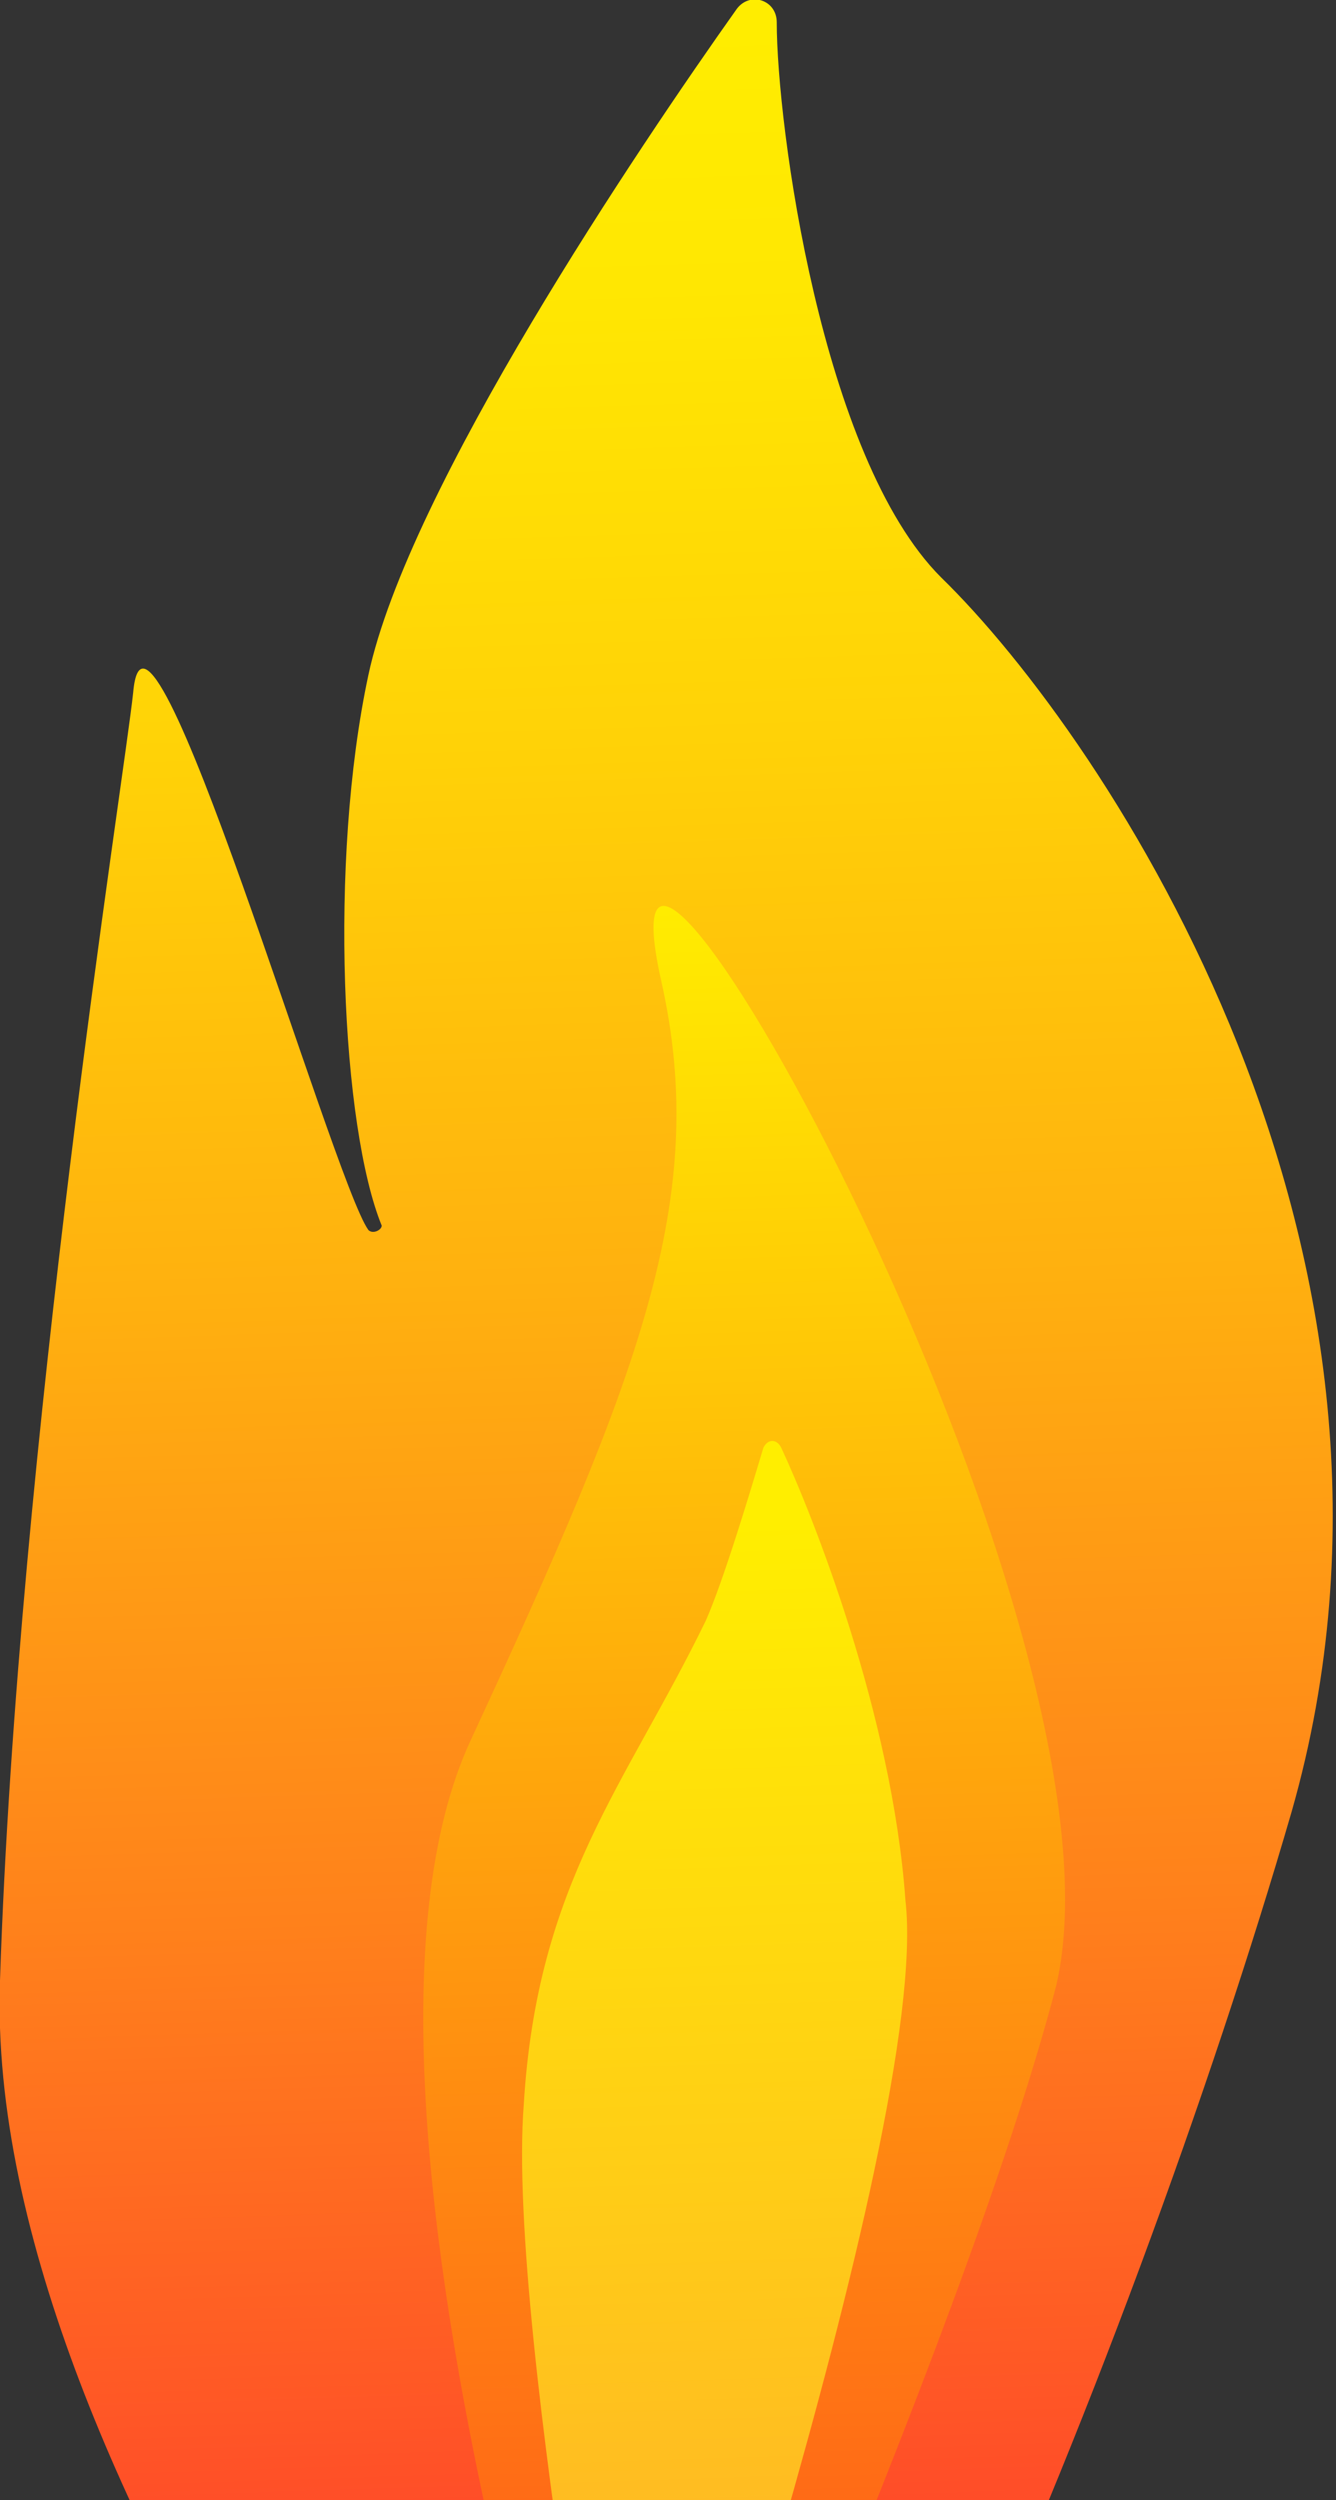 <?xml version="1.0" encoding="utf-8"?>
<!-- Generator: Adobe Illustrator 23.0.1, SVG Export Plug-In . SVG Version: 6.00 Build 0)  -->
<svg version="1.1" xmlns="http://www.w3.org/2000/svg" xmlns:xlink="http://www.w3.org/1999/xlink" x="0px" y="0px" width="30.1px"
	 height="56.3px" viewBox="0 0 30.1 56.3" style="enable-background:new 0 0 30.1 56.3;" xml:space="preserve">
<rect x="0" y="0" width="30.1" height="56.3" fill="#333333" stroke="none"/>
<style type="text/css">
	.st0{fill:#FFFFFF;}
	.st1{clip-path:url(#SVGID_2_);}
	.st2{fill:#6BC62A;}
	.st3{clip-path:url(#SVGID_4_);}
	.st4{fill:none;stroke:#7A6356;stroke-width:3;stroke-linecap:round;stroke-linejoin:round;stroke-miterlimit:10;}
	.st5{fill:#7A6356;}
	.st6{fill:#FFFFFF;stroke:#7A6356;stroke-width:3;stroke-linecap:round;stroke-linejoin:round;stroke-miterlimit:10;}
	.st7{fill:#009380;}
	.st8{fill:url(#SVGID_5_);}
	.st9{fill:url(#SVGID_6_);}
	.st10{fill:#A60C17;}
	.st11{fill:url(#SVGID_7_);}
	.st12{fill:#E02229;}
	.st13{opacity:0.88;fill:#D50000;enable-background:new    ;}
	.st14{fill:url(#SVGID_8_);}
	.st15{fill:#491B02;}
	.st16{fill:url(#SVGID_9_);}
	.st17{fill:url(#SVGID_10_);}
	.st18{fill:url(#SVGID_11_);}
	.st19{fill:#680200;}
	.st20{fill:#A30B05;}
	.st21{fill:#FF5B56;}
	.st22{fill:#A40000;}
	.st23{opacity:0.5;fill:#D50000;enable-background:new    ;}
	.st24{fill:#6A1100;}
	.st25{opacity:0.43;fill:#FFFFFF;enable-background:new    ;}
	.st26{fill:#006325;}
	.st27{fill:#004B25;}
	.st28{fill:url(#SVGID_12_);}
	.st29{fill:url(#SVGID_13_);}
	.st30{fill:#00923D;}
	.st31{opacity:0.4;fill:#006830;enable-background:new    ;}
	.st32{fill:#006830;}
	.st33{fill:url(#SVGID_14_);}
	.st34{fill:#D6E000;}
	.st35{opacity:0.5;fill:#00923D;enable-background:new    ;}
	.st36{fill:none;stroke:#000000;stroke-width:2;stroke-linecap:round;stroke-linejoin:round;stroke-miterlimit:10;}
	.st37{fill:#00962B;}
	.st38{fill:url(#SVGID_15_);}
	.st39{fill:url(#SVGID_16_);}
	.st40{fill:url(#SVGID_17_);}
	.st41{fill:url(#SVGID_18_);}
	.st42{fill:url(#SVGID_19_);}
	.st43{fill:url(#SVGID_20_);}
	.st44{fill:url(#SVGID_21_);}
	.st45{clip-path:url(#SVGID_23_);}
	.st46{fill:url(#SVGID_24_);}
	.st47{fill:url(#SVGID_25_);}
	.st48{fill:url(#SVGID_26_);}
	.st49{clip-path:url(#SVGID_28_);}
	.st50{fill:url(#SVGID_29_);}
	.st51{fill:url(#SVGID_30_);}
	.st52{fill:url(#SVGID_31_);}
</style>
<g id="Layer_2">
	<rect x="-1202.9" y="-440.9" class="st0" width="1146.2" height="404.9"/>
</g>
<g id="green">
	<g>
		<defs>
			<rect id="SVGID_1_" x="-541.2" y="-231.6" width="49.7" height="58"/>
		</defs>
		<clipPath id="SVGID_2_">
			<use xlink:href="#SVGID_1_"  style="overflow:visible;"/>
		</clipPath>
		<g class="st1">
			<path class="st2" d="M-509.9-189.8c0,0-4-20.3,18.1-24.4C-491.8-214.2-487.9-196.9-509.9-189.8z"/>
			<path class="st2" d="M-513.1-189.6c0,0-20.3,7.5-28.1-13.7C-541.2-203.2-523.8-210-513.1-189.6z"/>
			<path class="st2" d="M-514.2-201.5c0,0-17.7-11.7-4.8-30.1C-519-231.6-503.5-222-514.2-201.5z"/>
			<g>
				<path class="st2" d="M-515.4-204.1c0,0,0.4-2.1,1.3-0.4c1.6,3.1,4.1,11.2,4.2,14.7c0.2,5.4-0.1,11.6-1.1,15.2
					c-1,3.6-2.8,6.5-4.5,8.3c-1.6,1.8-3,2.5-3.1,2.4c-0.1-0.1,1-1.1,2.4-2.9c1.4-1.8-0.5,1.2,1.7-11.2
					C-512.6-188.5-515.5-204.1-515.4-204.1z"/>
			</g>
		</g>
	</g>
	<g>
		<defs>
			<rect id="SVGID_3_" x="40.1" y="1" width="49.7" height="58"/>
		</defs>
		<clipPath id="SVGID_4_">
			<use xlink:href="#SVGID_3_"  style="overflow:visible;"/>
		</clipPath>
		<g class="st3">
			<path class="st2" d="M71.4,42.8c0,0-4-20.3,18.1-24.4C89.5,18.4,93.4,35.7,71.4,42.8z"/>
			<path class="st2" d="M68.2,43.1c0,0-20.3,7.5-28.1-13.7C40.1,29.4,57.5,22.6,68.2,43.1z"/>
			<path class="st2" d="M67.1,31.1c0,0-17.7-11.7-4.8-30.1C62.3,1,77.8,10.7,67.1,31.1z"/>
			<g>
				<path class="st2" d="M65.9,28.5c0,0,0.4-2.1,1.3-0.4c1.6,3.1,4.1,11.2,4.2,14.7c0.2,5.4-0.1,11.6-1.1,15.2
					c-1,3.6-2.8,6.5-4.5,8.3c-1.6,1.8-3,2.5-3.1,2.4c-0.1-0.1,1-1.1,2.4-2.9c1.4-1.8-0.5,1.2,1.7-11.2
					C68.7,44.1,65.8,28.5,65.9,28.5z"/>
			</g>
		</g>
	</g>
</g>
<g id="fire">
</g>
<g id="Layer_1">
	<line class="st4" x1="-730.2" y1="-281.9" x2="-512.6" y2="-281.9"/>
	<circle class="st5" cx="-621.4" cy="-305.3" r="3.8"/>
	<path class="st5" d="M-614.1-325.7c-3.4-4.1-5.8-11.8-6.9-15.2c-0.1-0.5-0.8-0.5-1,0c-0.8,3-2.9,9.3-6.9,14.7
		c-3.7,5,0.4,12.3,7.3,12.3c0,0,0,0,0.1,0c0,0,0,0,0.1,0C-614.6-313.9-610.2-320.9-614.1-325.7z M-620.7-316.9
		c-3.4,0.6-6.2-2.3-5.7-5.7c0.3-2,2-3.7,4-4c3.4-0.6,6.2,2.3,5.7,5.7C-617-318.9-618.6-317.2-620.7-316.9z"/>
	<line class="st4" x1="-621.4" y1="-281.9" x2="-621.4" y2="-315.1"/>
	<circle class="st6" cx="-621.4" cy="-282.5" r="12"/>
	<g>
		<path class="st7" d="M-560.5-172.1c9.5,17.3,27,28.8,47,28.8c20,0,37.5-11.6,47-28.8H-560.5z"/>
		<polygon class="st4" points="-513.5,-280.3 -560.8,-172.1 -466.2,-172.1 		"/>
		<circle class="st2" cx="-513.5" cy="-280.9" r="6.5"/>
	</g>
	<g>
		<linearGradient id="SVGID_5_" gradientUnits="userSpaceOnUse" x1="-776.299" y1="-157.647" x2="-682.365" y2="-157.647">
			<stop  offset="0" style="stop-color:#FF3A2D"/>
			<stop  offset="1" style="stop-color:#D50000"/>
		</linearGradient>
		<path class="st8" d="M-776.3-172.1c9.5,17.3,27,28.8,47,28.8c20,0,37.5-11.6,47-28.8H-776.3z"/>
		<polygon class="st4" points="-729.3,-280.3 -776.6,-172.1 -682,-172.1 		"/>
		<linearGradient id="SVGID_6_" gradientUnits="userSpaceOnUse" x1="-735.86" y1="-280.853" x2="-722.805" y2="-280.853">
			<stop  offset="0" style="stop-color:#FF3A2D"/>
			<stop  offset="1" style="stop-color:#D50000"/>
		</linearGradient>
		<circle class="st9" cx="-729.3" cy="-280.9" r="6.5"/>
	</g>
	<g>
		<path class="st10" d="M-913.7-233.8c0,0-0.2-1.8-9.7-1.8c-4.9,0-10.3-1.8-10.9-6.7c-1.1-8.8,9.7-19.4,22.5-29.1
			c12.8-9.7-29.1-16.4-37.6-12.1c-8.5,4.2-27.9,36.4-28.5,44.3c-0.6,7.9,10.9,20,10.9,20l14.6-3L-913.7-233.8z"/>
		<path class="st10" d="M-1018.7-182.8c-0.7-1.8-0.8-18.3,1.2-17.6s13,0.3,13,0.3s-15-17.2-12.4-18.5c2.7-1.3,23.9-1.3,22.7-4.4
			c-1.2-3-22.4-8.8-19.8-10.1c2.6-1.3,9.7-14.2,9.7-14.2s-18.6-1.4-16.9-2.6s11.5-10.2,11.5-10.2l-13.4-12.9l13.3-6.1
			c0,0-7-15-5.2-15.2l26.7,2.2l6.7,99L-1018.7-182.8"/>
		<path class="st10" d="M-1018.7-182.8l-10.3-9.1l-8.6,16l-2.9-15.4l-14.2,3.1l-4-11l-6.7,6.7c0,0,20,20,26.7,25.5
			c6.7,5.5,27.3,3,27.3,3L-1018.7-182.8z"/>
		
			<linearGradient id="SVGID_7_" gradientUnits="userSpaceOnUse" x1="-926.041" y1="763.867" x2="-839.96" y2="763.867" gradientTransform="matrix(0.991 -0.137 -0.137 -0.991 55.121 370.942)">
			<stop  offset="0" style="stop-color:#E6E6E6"/>
			<stop  offset="1" style="stop-color:#FF9300"/>
		</linearGradient>
		<path class="st11" d="M-954.8-245.5l6.1,2.8l-1.1-8.2l7.5,3.8l-1-7.9c0,0,6.2,2.3,7.2,1.8s2.9-7.1,2.9-7.1l4.4,2.2l1.7-5.4l5,4.7
			l2.4-5.5l4.3,0.9l1-6.2l8.7,3.6l2.2-7.2l6.1,4.4l0.1-9.2c0,0,8.2,7.2,8,6c-0.1-1.2-0.9-8.7-0.9-8.7s8.5,5.5,8.2,4.8
			c-0.3-0.7-3-12.1-3-12.1l-8.9-0.2l-71.5,37.6L-954.8-245.5z"/>
		<path class="st12" d="M-954.3-157.5c0,0-6.7,16.7-7.3,20.4c-0.6,3.6,9.3,5.3,10.2,7.9c0.9,2.6-6.4,1.2-6.4,1.2s-2.5,2.4-4.8,1.8
			c-1.5-0.4-8.3-0.9-12.9-1.3c-2.3-0.2-4-2.3-3.7-4.6l2.8-20.3C-976.4-152.3-955.7-166.9-954.3-157.5z"/>
		<path class="st13" d="M-978.6-136.9c0,0,9.1-7.5,14.6-9.3s3.9,4.2,3.9,4.2l5.8-15.7c0,0-19.7,3.1-20.2,3.7s-3.1,5.1-3.1,5.1
			L-978.6-136.9z"/>
		<g>
			
				<linearGradient id="SVGID_8_" gradientUnits="userSpaceOnUse" x1="-1033.142" y1="730.9" x2="-839.694" y2="730.9" gradientTransform="matrix(0.991 -0.137 -0.137 -0.991 55.121 370.942)">
				<stop  offset="0" style="stop-color:#FF3A2D"/>
				<stop  offset="1" style="stop-color:#D50000"/>
			</linearGradient>
			<path class="st14" d="M-955.3-194.8c1.7,5.6,5.9,17.6,6.8,26.4c0.9,8.8-6.6,16.7-14.7,19.3s-12.6,3.3-19.9,5.6
				c-4.1,3.9-8.9,7.3-12.7,11.7c5.1,0.9,11.6,2,15,6.2c-1.6,1.7-3.4,2.8-5.6,3.1c-3.5,0.5-5.6,0.8-9.4,1.3
				c-2.6,0.3-6.9-0.3-10.7-0.6c-2.8-0.2-4.9-2.6-5-5.4c-0.1-5.1,0.4-9.7-0.1-15.3c-25.1-1.8-37.8-29.4-53.9-50
				c10.2-0.6,23.3,17.4,33.4,17s31.8-29,35.4-39.2c3.6-10.2-8.8-26.3-13.5-40.4c-4.7-14.2-7.7-24.6,10-38.1s65.5-48,82.3-36.3
				c16.8,11.8,41.6,33.9,31.9,45.2c-9.6,11.3-72.3,27.4-74.2,47.4c-1.9,20,4.4,12.1,12.5,9.4c7.4-2.4,29.2-11.4,34-6.5
				c4.8,4.9-12.7,8.4-27.8,11.8c-14.3,3.2-19.3,10.1-20.9,10.3c-1.6,0.2,3.9,6.8,4.8,9.6C-956.5-199.6-957-200.3-955.3-194.8z"/>
		</g>
		<path class="st15" d="M-956.2-127.7c0,0-0.6-4.1,1-4c1.6,0.1,4.6,1.9,5.2,3.1C-949.5-127.4-956.2-127.7-956.2-127.7z"/>
		<path class="st15" d="M-963.5-126.3c0,0-0.6-3.5,1.8-3.5s5.5,1.2,6.1,3C-955-125-963.5-126.3-963.5-126.3z"/>
		<path class="st15" d="M-984.2-123.6c0,0-0.6-4.1,1-4c1.6,0.1,4.6,1.9,5.2,3.1C-977.4-123.3-984.2-123.6-984.2-123.6z"/>
		<path class="st15" d="M-991.4-122.2c0,0-0.6-3.5,1.8-3.5c2.4,0,5.5,1.2,6.1,3C-982.9-120.9-991.4-122.2-991.4-122.2z"/>
		<path class="st13" d="M-982.9-143.9c0,0-27.3,1.2-28.5,0.6s0.4,10.9,0.2,13.3c-0.2,2.4,4.7-3.6,13.8-6.6
			C-988.3-139.6-982.9-143.9-982.9-143.9z"/>
		<g>
			
				<linearGradient id="SVGID_9_" gradientUnits="userSpaceOnUse" x1="-907.575" y1="417.503" x2="-804.51" y2="417.503" gradientTransform="matrix(0.993 -0.116 -0.101 -0.863 20.987 5.875)">
				<stop  offset="0.152" style="stop-color:#FF3A2D"/>
				<stop  offset="0.191" style="stop-color:#FF462A"/>
				<stop  offset="0.402" style="stop-color:#FF811B"/>
				<stop  offset="0.595" style="stop-color:#FFB00F"/>
				<stop  offset="0.766" style="stop-color:#FFD207"/>
				<stop  offset="0.906" style="stop-color:#FFE702"/>
				<stop  offset="1" style="stop-color:#FFEE00"/>
			</linearGradient>
			<path class="st16" d="M-922.8-250.8c0-0.1,0-0.2,0.1-0.2c1.9-0.9,27.6-13.6,37-15.2c11.3-1.9,21-0.7,26.6-5.5
				c3.9-3.3,4.4-6.3,4.4-7.6c0-0.2,0.3-0.3,0.4-0.1c1.2,1.9,4.1,7.3,1.8,10.5c-2.1,2.9-4.6,5.3-6.1,6.5c-0.2,0.2,0,0.4,0.2,0.3
				c3-1.4,10.5-4.8,14.8-5.6c7.5-1.4,18.1,1.6,22.8,4.2c0.6,0.3,0.4,1.2-0.3,1.3c-3.4,0.3-10.2,1.4-13.7,5.3
				c-4.8,5.3-21.6,27-40.1,23.6C-893.2-236.6-922.6-245.3-922.8-250.8z"/>
			
				<linearGradient id="SVGID_10_" gradientUnits="userSpaceOnUse" x1="-902.141" y1="412.531" x2="-836.199" y2="412.531" gradientTransform="matrix(0.993 -0.116 -0.101 -0.863 20.987 5.875)">
				<stop  offset="0.152" style="stop-color:#FF5A19"/>
				<stop  offset="1" style="stop-color:#FFEE00"/>
			</linearGradient>
			<path class="st17" d="M-917.2-249.6c0,0,30-12.5,42.3-8.4c12.3,4.1,13.7,10,20.7,8c11.3-3.3-8.6,10.3-20.6,8.6
				C-886.8-243.2-917.2-249.6-917.2-249.6z"/>
			
				<linearGradient id="SVGID_11_" gradientUnits="userSpaceOnUse" x1="-900.347" y1="413.307" x2="-849.849" y2="413.307" gradientTransform="matrix(0.993 -0.116 -0.101 -0.863 20.987 5.875)">
				<stop  offset="0.152" style="stop-color:#FFB02A"/>
				<stop  offset="0.939" style="stop-color:#FFEE00"/>
			</linearGradient>
			<path class="st18" d="M-915.4-250c0,0,21.5-5.6,28.8-5.6c7.3-0.1,10.6,2.3,16.2,4.3c1.3,0.5,4.3,1,5.8,1.3c0.3,0,0.3,0.4,0.1,0.5
				c-2.1,1-8.4,3.9-14.4,4.9C-886.4-243.3-915.4-250-915.4-250z"/>
		</g>
		<g>
			<path class="st19" d="M-961.3-262.3c0,0-3.2-1.9-6.4-2.4s-8.1-0.6-8.1-0.6l1.7-0.9c0,0-0.7-0.2-1.5-1.1c-0.7-0.7-1.8-3.1-1.8-3.1
				s3.5,0.4,7.4,0.8c5.5,0.7,8.2,3.8,8.2,3.8h-1.1C-962.9-265.7-961.5-263.6-961.3-262.3z"/>
			<path class="st20" d="M-963.3-266.5c0,0-1.6-1.5-4.8-2.3c-3.2-0.8-7-0.9-7-0.9l2.7,1l-3.2-0.5c0,0,1.7,1,4.9,1.6s7.3,2.3,7.3,2.3
				l-0.8-1.4L-963.3-266.5z"/>
		</g>
		<path class="st10" d="M-962.2-203.5c0,0,0.8,0.3,5.4,0.6c4.6,0.3,6-7.3,9-8s1.1,5.9,1.6,6.6c0.4,0.7,1.5-4.1,1.5-4.1
			s0.1,4.3,0.8,3.9s1-5.4,1-5.4s1.2,8.3,2.1,2.5c1-5.8-3.4-7.7-6.1-8.6c-2.7-0.9-6.9,7.1-9.6,7.8c-2.6,0.6-6.7-2.8-6.7-2.8
			L-962.2-203.5z"/>
		<g>
			<circle cx="-967.6" cy="-257.2" r="4.2"/>
			<circle class="st0" cx="-967.3" cy="-258" r="1.5"/>
			<circle class="st0" cx="-968.9" cy="-255.5" r="0.7"/>
		</g>
		<path class="st10" d="M-987.3-197.8c0,0,0.8,0.1,5.3-1s3.5-8.8,6.1-10.3c2.6-1.5,2.8,5.3,3.5,5.9c0.6,0.6,0.2-4.4,0.2-4.4
			s1.4,4.1,1.9,3.5c0.6-0.6-0.7-5.5-0.7-5.5s3.6,7.5,2.8,1.7s-5.5-6.3-8.4-6.3c-2.9,0-4.5,8.9-6.8,10.3c-2.3,1.4-7.3-0.6-7.3-0.6
			L-987.3-197.8z"/>
		<g>
			<path class="st21" d="M-921-291.3c3.2,6.1,7.8,10.1,10.2,8.8c2.5-1.3,1.9-7.3-1.3-13.4s-7.8-10.1-10.2-8.8
				C-924.7-303.4-924.1-297.4-921-291.3z"/>
			<path class="st22" d="M-921.9-290.7c3.2,6.1,7.8,10.1,10.2,8.8c2.5-1.3,1.9-7.3-1.3-13.4c-3.2-6.1-7.8-10.1-10.2-8.8
				C-925.7-302.8-925.1-296.8-921.9-290.7z"/>
		</g>
		<g>
			<path class="st21" d="M-905.2-304.2c2.5,4.7,6,7.8,7.9,6.8c1.9-1,1.5-5.7-1-10.4c-2.5-4.7-6-7.8-7.9-6.8
				C-908.1-313.6-907.7-309-905.2-304.2z"/>
			<path class="st22" d="M-906-303.7c2.5,4.7,6,7.8,7.9,6.8c1.9-1,1.5-5.7-1-10.4c-2.5-4.7-6-7.8-7.9-6.8
				C-908.9-313.1-908.4-308.5-906-303.7z"/>
		</g>
		<g>
			<path class="st23" d="M-919.5-310.4c0,0-4.8-2.5-8.6-0.4c-7.2,4-2.9,14.8-2.9,14.8s-2.3-6.3,4.9-12.2
				C-922.4-311-919.5-310.4-919.5-310.4z"/>
			<path class="st24" d="M-919.5-310.4c0,0-5.4,0.7-9.3,5.9c-3.9,5.2-1.2,11-1.2,11s-3.4-6,0.1-11.4
				C-926.4-310.4-919.5-310.4-919.5-310.4z"/>
			<path class="st25" d="M-921.4-308.8c0,0-5.8,3.5-6.8,8.9s1.9,9.4,1.9,9.4s-4-3.6-3.5-9.5C-929.2-306.1-921.4-308.8-921.4-308.8z"
				/>
		</g>
		<g>
			<path class="st23" d="M-906-317.9c0,0-2.8-1.5-5.1-0.2c-4.3,2.4-1.7,8.8-1.7,8.8s-1.3-3.7,2.9-7.2
				C-907.7-318.3-906-317.9-906-317.9z"/>
			<path class="st24" d="M-906-317.9c0,0-3.2,0.4-5.5,3.5c-2.3,3.1-0.7,6.5-0.7,6.5s-2-3.6,0.1-6.8
				C-910.1-317.9-906-317.9-906-317.9z"/>
			<path class="st25" d="M-907.2-316.9c0,0-3.4,2-4,5.2c-0.6,3.2,1.2,5.6,1.2,5.6s-2.4-2.2-2.1-5.6
				C-911.7-315.3-907.2-316.9-907.2-316.9z"/>
		</g>
		<path class="st10" d="M-999.9-293.3c0,0,11.5-10.3,32.2-19.4c19.7-8.7,29.7-9.1,29.7-9.1s-4.9-12.7,6.7-17.6
			c11.6-4.9-11.5-12.1-22.5,0c-6.9,7.7-10.3-6.7-10.3-6.7l-9.1,21.9l-12.1-3.6l-3.6,18.8l-13.4,1.2L-999.9-293.3z"/>
	</g>
	<g>
		<g>
			<path class="st26" d="M-307.6-193.2c0,0-21.9-3.7-22.9,0.4c-0.7,2.9,23.4,2.8,23.4,2.8L-307.6-193.2z"/>
			<path class="st26" d="M-327.6-196.6c0,0-5.9-7.3-6.6-5.1s2.1,5.7,2.1,5.7s-8.1-3.6-9.1-2.4s7.9,4.1,7.4,4.2s-8.8-0.6-8.5,0.6
				c0.2,1.2,8.1,1.3,8.2,1.8s-7.7,1.2-7.2,2.1c0.4,0.9,7.4,0.1,8.2,0.2c0.8,0.1-4.9,2.4-4.5,3.4c0.4,0.9,5.4-1.3,6.3-1.9
				c0.9-0.7,5-0.4,6.5-1.7s0.9-4.5,0-5.3C-325.7-195.9-327.6-196.6-327.6-196.6z"/>
		</g>
		<path class="st27" d="M-348.2-247.6c4.9,0,12.8,0.5,16.6-1.6c7.7-4.4-14.5-13.5-27.3-23.3s29.1-16.4,37.6-12.1
			s37.7,28.6,38.3,36.5c0.6,7.9-20.7,27.9-20.7,27.9l-14.6-3C-318.2-223.3-357.7-247.6-348.2-247.6z"/>
		
			<linearGradient id="SVGID_12_" gradientUnits="userSpaceOnUse" x1="-357.218" y1="569.827" x2="-309" y2="521.609" gradientTransform="matrix(1 0 0 -1 0 278.83)">
			<stop  offset="0" style="stop-color:#FFC76D"/>
			<stop  offset="1" style="stop-color:#E8E3E0"/>
		</linearGradient>
		<path class="st28" d="M-369.2-279c0,0-1.5,4.1,0.6,4.6s4.3-1.1,4.3-1.1s-1.1,8.6,1.6,7.5s4.8-2.6,4.8-2.6s-1,5.9,1.6,6.4
			c2.7,0.5,5.4-2.8,5.4-2.8s0,7.1,2.6,7.1s5.7-3.2,5.7-3.2s-2.5,5.3,1.8,5.9c4.3,0.5,5.4-1.6,5.4-1.6s0.5,4.4,3.2,4.8
			c3.7,0.5,5.1-1.9,5.1-1.9s3,4,4,3.5c1.1-0.5,5.9-2.7,5.9-2.7s-0.5,3.7,2.1,3.7s7-3.7,7-3.7s0,3.7,2.1,3.2s3.7-3.7,3.7-3.7
			s1.1,2.7,3.2,2.1c2.1-0.5,4.3-4.3,4.3-4.3L-369.2-279z"/>
		
			<linearGradient id="SVGID_13_" gradientUnits="userSpaceOnUse" x1="-391.759" y1="388.395" x2="-332.474" y2="382.22" gradientTransform="matrix(1 2.982325e-02 2.982325e-02 -1 29.382 158.166)">
			<stop  offset="0" style="stop-color:#FFC76D"/>
			<stop  offset="1" style="stop-color:#E8E3E0"/>
		</linearGradient>
		<path class="st29" d="M-291.5-234.8c0,0-3.2-7.5-6.4-5.4c-2.9,1.9-1.6,4.3-1.6,4.3s-1.6-3.7-3.7-2.1c-2.1,1.6-2.1,4.3-2.1,4.3
			s-1-5.3-3.7-3.2s-2.8,5.1-2.8,5.1s0.2-5.6-2.5-4.6s-2.2,2.8-2.2,2.8s-0.4-4.4-3.1-3.4s-3.3,2.1-3.3,2.1s-0.9-5.2-3.1-3.2
			c-2.2,2.1-2.7,2.5-2.7,2.5s0.6-5.1-2.1-4.6s-3.7,1.7-3.7,1.7s1.6-3.8-1.6-3.9c-3.2-0.1-3,1.9-3,1.9s0.4-6.1-2.3-4.1
			c-2.7,2.1-3,2.3-3,2.3s4.3-8.3,0.9-8.2s-3.8,5.4-3.8,5.4s1.6-7.5-0.5-7s-1.2,5.4-1.2,5.4s10.9,10.6,11.9,11.2
			c1,0.6,41.4,12,41.4,12L-291.5-234.8z"/>
		<g>
			<path class="st30" d="M-310.2-154.7c0,0,6.7,16.7,7.4,20.4c0.6,3.6-9.3,5.4-10.2,8c-0.9,2.6,6.4,1.1,6.4,1.1s2.5,2.4,4.8,1.8
				c1.5-0.4,8.3-1,12.9-1.3c2.3-0.2,4-2.3,3.7-4.6l-2.8-20.2C-288.1-149.6-308.9-164.1-310.2-154.7z"/>
			<path class="st31" d="M-285.9-134.2c0,0-9.1-7.5-14.6-9.3s-3.9,4.2-3.9,4.2l-5.8-15.7c0,0,19.7,3,20.2,3.6s3.1,5.1,3.1,5.1
				L-285.9-134.2z"/>
			<path class="st15" d="M-308.2-124.9c0,0,0.6-4.1-1-4s-4.6,1.9-5.2,3.1C-315-124.6-308.2-124.9-308.2-124.9z"/>
			<path class="st15" d="M-301-123.6c0,0,0.6-3.5-1.9-3.5c-2.4,0-5.5,1.2-6.1,3S-301-123.6-301-123.6z"/>
		</g>
		<path class="st32" d="M-258.8-176.4c0,0,9.1-22.2,6.4-23.6c-2.7-1.3-10.9-7.2-9.6-10.2c1.2-3,23.5-11.5,20.9-12.8
			c-2.7-1.3-9.6-16.6-9.6-16.6s23.3-5.9,21.6-7.1s-11.5-10.2-11.5-10.2l13.4-12.9l-13.3-6.1c0,0-4.4-13,0.9-16.8
			c5.4-3.7-24.6,1.1-24.6,1.1l-28.4,98"/>
		<path class="st32" d="M-261-178.6l17.1-13.3l8.6,12.3l2.9-11.6l13.7,2l4.6-9.9l6.7,6.7c0,0-20,20-26.7,25.5s-27.3,3-27.3,3
			L-261-178.6z"/>
		
			<linearGradient id="SVGID_14_" gradientUnits="userSpaceOnUse" x1="-370.672" y1="504.082" x2="-207.472" y2="504.082" gradientTransform="matrix(1 0 0 -1 0 278.83)">
			<stop  offset="0" style="stop-color:#6BC62A"/>
			<stop  offset="1" style="stop-color:#00B53E"/>
		</linearGradient>
		<path class="st33" d="M-240.8-175.5c-31.9-3.1-29.2-27.7-20.1-43.2c0.1-0.1,0.1-0.2,0-0.3c12.8-13.2,26.4-39.3,23.1-48.9
			c-4.3-12.3-76.6-66.1-99.6-61.3c-23,4.8-33.3,48.5-33.3,48.5c4,15.2,49,32.2,68.8,26.5c7.7-2.3,13.5-3.7,16.9,2.9
			c1.8,3.5,0,8.1-18.2,15c-15.5,5.9-39.4-4.5-43.4-10.7c-3.4-5.4-12.9,2.5-3.8,10.1c6,5,20.4,13.9,43.8,20.4
			c-2.2,3.3-5.1,8.3-5.8,10.2c-1,2.8-4.1,8.9-5.9,14.5c-1.7,5.6-5.5,12.6-6.4,21.4c-0.9,8.8,6.9,18.9,14.9,21.5s12.6,3.3,19.9,5.6
			c4.1,3.9,8.9,7.3,12.7,11.7c-5.1,0.9-11.6,2-15,6.2c1.6,1.7,3.4,2.8,5.6,3.1c3.5,0.5,5.6,0.8,9.4,1.3c2.6,0.3,6.9-0.3,10.7-0.6
			c2.8-0.2,4.9-2.6,5-5.4c0.1-5.1-0.4-9.7,0.1-15.3c25.1-1.8,37.8-29.4,53.9-50C-217.6-193.1-230.8-174.5-240.8-175.5z"/>
		<g>
			<path class="st2" d="M-340.2-206.6c0,0-13.3-8.3-4.1-22.6C-344.2-229.3-332.7-222.4-340.2-206.6z"/>
			<path class="st2" d="M-342.2-204.6c0,0-5.8,14.9-21.5,8.3C-363.8-196.3-359.1-209.3-342.2-204.6z"/>
			<path class="st2" d="M-348.8-210.3c0,0-15.6,3.7-19.1-13C-367.9-223.3-354.6-226.8-348.8-210.3z"/>
			<g>
				<path class="st2" d="M-350.9-211c0-0.1,7.6,1.7,10.7,4.4s6.3,6.1,7.8,8.5s2.1,5,2.2,6.8s-0.2,3-0.3,2.9c-0.1,0-0.1-1.1-0.4-2.9
					c-0.3-1.7-3.9-4.5-5.3-6.7C-337.5-200.3-350.9-210.9-350.9-211z"/>
			</g>
		</g>
		<path class="st15" d="M-288.7-123.6c0,0,0.6-4.1-1-4s-4.6,1.9-5.2,3.1C-295.4-123.3-288.7-123.6-288.7-123.6z"/>
		<path class="st15" d="M-281.5-122.2c0,0,0.6-3.5-1.8-3.5s-5.5,1.2-6.1,3S-281.5-122.2-281.5-122.2z"/>
		<path class="st31" d="M-289.9-143.2c0,0,28.4-0.8,28.4,0.5c0,1.1-0.2,10.9,0,13.4s-4.8-4.2-13.9-7.3S-289.9-143.2-289.9-143.2z"/>
		<g>
			<g>
				<path class="st34" d="M-336.9-284.9c-3.2,6.1-7.8,10.1-10.2,8.8c-2.5-1.3-1.9-7.3,1.3-13.4c3.2-6.1,7.8-10.1,10.2-8.8
					C-333.2-297-333.7-291-336.9-284.9z"/>
				<path class="st27" d="M-336-284.2c-3.2,6.1-7.8,10.1-10.2,8.8c-2.5-1.3-1.9-7.3,1.3-13.4c3.2-6.1,7.8-10.1,10.2-8.8
					C-332.2-296.4-332.8-290.4-336-284.2z"/>
			</g>
			<g>
				<path class="st34" d="M-352.7-297.8c-2.5,4.7-6,7.8-7.9,6.8s-1.5-5.7,1-10.4c2.5-4.7,6-7.8,7.9-6.8
					C-349.7-307.2-350.2-302.5-352.7-297.8z"/>
				<path class="st27" d="M-351.9-297.3c-2.5,4.7-6,7.8-7.9,6.8s-1.5-5.7,1-10.4c2.5-4.7,6-7.8,7.9-6.8S-349.4-302.1-351.9-297.3z"
					/>
			</g>
			<g>
				<path class="st35" d="M-338.4-304c0,0,4.8-2.5,8.6-0.4c7.2,4,2.9,14.8,2.9,14.8s2.3-6.3-4.9-12.2
					C-335.4-304.6-338.4-304-338.4-304z"/>
				<path class="st32" d="M-338.4-304c0,0,5.4,0.7,9.3,5.9c3.9,5.2,1.2,11,1.2,11s3.4-6-0.1-11.4C-331.4-304-338.4-304-338.4-304z"
					/>
				<path class="st25" d="M-336.4-302.3c0,0,5.8,3.5,6.8,8.9s-1.9,9.4-1.9,9.4s4-3.6,3.5-9.5C-328.7-299.7-336.4-302.3-336.4-302.3z
					"/>
			</g>
			<g>
				<path class="st35" d="M-351.9-311.5c0,0,2.8-1.5,5.1-0.2c4.3,2.4,1.7,8.8,1.7,8.8s1.3-3.7-2.9-7.2
					C-350.1-311.9-351.9-311.5-351.9-311.5z"/>
				<path class="st32" d="M-351.9-311.5c0,0,3.2,0.4,5.5,3.5s0.7,6.5,0.7,6.5s2-3.6-0.1-6.8C-347.8-311.5-351.9-311.5-351.9-311.5z"
					/>
				<path class="st25" d="M-350.7-310.5c0,0,3.4,2,4,5.2c0.6,3.2-1.2,5.6-1.2,5.6s2.4-2.2,2.1-5.6
					C-346.1-308.9-350.7-310.5-350.7-310.5z"/>
			</g>
		</g>
		<g>
			<g>
				<path class="st32" d="M-270.9-271.3c0,0,2.2,2.9,3,6.1c0.8,3.2,1.4,8,1.4,8l0.7-1.8c0,0,0.3,0.6,1.2,1.4
					c0.8,0.6,3.2,1.4,3.2,1.4s-0.7-3.4-1.6-7.3c-1.2-5.4-4.6-7.8-4.6-7.8l0.1,1.1C-267.4-270.1-269.6-271.2-270.9-271.3z"/>
				<path class="st30" d="M-266.5-269.8c0,0,1.7,1.5,2.8,4.6c1.1,3.1,1.6,6.9,1.6,6.9l-1.3-2.5l0.8,3.1c0,0-1.2-1.6-2.1-4.7
					c-0.9-3.2-3-7-3-7l1.5,0.7L-266.5-269.8z"/>
			</g>
			<path class="st36" d="M-276.7-264.3c0,0,7.6-0.9,5.3,6"/>
		</g>
		<g>
			<path class="st37" d="M-308-196.9c-4.2-0.3-22.5,2.5-22.2,6.7c0.2,2.9,23.2-4.4,23.2-4.4S-303.8-196.6-308-196.9z"/>
			<path class="st37" d="M-328.6-194.7c0,0-7.9-5.2-7.8-2.9c0.1,2.2,3.7,4.8,3.7,4.8s-8.8-1-9.4,0.5s8.8,1.6,8.3,1.8
				c-0.4,0.2-8.6,2-8,3.1s8.1-1.2,8.4-0.8c0.2,0.4-7,3.4-6.3,4.2s7.1-2.1,7.9-2.2c0.8-0.1-4,3.7-3.2,4.6c0.7,0.8,4.7-2.8,5.4-3.7
				s4.6-1.9,5.7-3.6c1.1-1.7-0.5-4.6-1.6-5.1S-328.6-194.7-328.6-194.7z"/>
		</g>
		<path class="st32" d="M-259.9-289.9c0,0-12.3-10.5-33-19.6c-19.7-8.7-33.4-12-33.4-12s0.1-19.7,18.7-24.1c9.1-2.1,24.5,3.8,22,4.8
			c-10.7,4.3-11.4,22.4-2.1,15c8-6.4,20.9,1.1,20.9,1.1s-13.1,8.2-8.6,9.1c5.4,1.1,18.6-2.5,15,1.6c-4.3,4.8-9.6,8.6-9.6,8.6
			s24.1-4.8,19.8,1.1C-254.5-298.4-259.9-289.9-259.9-289.9z"/>
	</g>
	<g>
		<g>
			<circle class="st5" cx="12.8" cy="-398.6" r="3.8"/>
		</g>
		<g>
			<path class="st5" d="M20.1-418.9c-3.4-4.1-5.8-11.8-6.9-15.2c-0.1-0.5-0.8-0.5-1,0c-0.8,3-2.9,9.3-6.9,14.7
				c-3.7,5,0.4,12.3,7.3,12.3c0,0,0,0,0.1,0c0,0,0,0,0.1,0C19.6-407.2,24-414.1,20.1-418.9z M13.5-410.2c-3.4,0.6-6.2-2.3-5.7-5.7
				c0.3-2,2-3.7,4-4c3.4-0.6,6.2,2.3,5.7,5.7C17.2-412.1,15.6-410.5,13.5-410.2z"/>
		</g>
		<path class="st5" d="M12.8-409.9c-0.8,0-1.5,0.7-1.5,1.5v19.3h3v-19.3C14.3-409.2,13.6-409.9,12.8-409.9z"/>
	</g>
	<g>
		<path class="st5" d="M266.2-419.3H48.6c-0.8,0-1.5-0.7-1.5-1.5s0.7-1.5,1.5-1.5h217.6c0.8,0,1.5,0.7,1.5,1.5
			S267-419.3,266.2-419.3z"/>
	</g>
	<g>
		
			<linearGradient id="SVGID_15_" gradientUnits="userSpaceOnUse" x1="-773.872" y1="-477.17" x2="-701.38" y2="-477.17" gradientTransform="matrix(-3.274567e-02 -0.999 -0.869 2.845226e-02 -392.198 -972.219)">
			<stop  offset="0.152" style="stop-color:#FF3A2D"/>
			<stop  offset="0.191" style="stop-color:#FF462A"/>
			<stop  offset="0.402" style="stop-color:#FF811B"/>
			<stop  offset="0.595" style="stop-color:#FFB00F"/>
			<stop  offset="0.766" style="stop-color:#FFD207"/>
			<stop  offset="0.906" style="stop-color:#FFE702"/>
			<stop  offset="1" style="stop-color:#FFEE00"/>
		</linearGradient>
		<path class="st38" d="M44.9-212.3c-0.1,0-0.1,0-0.1-0.1c-0.6-1.4-13.5-16.4-13.1-27.9c0.4-12.1,2.8-27.1,3-29
			c0.3-3.5,4.5,11,5.3,12.1c0.1,0.1,0.3,0,0.3-0.1c-0.9-2.2-1.2-8.2-0.3-12.4c1-4.2,6.1-11.9,8.3-15c0.3-0.4,0.9-0.2,0.9,0.3
			c0,2.3,1,9.8,3.7,12.5c3.7,3.6,11.5,15.2,7.9,27.8C57.2-231.8,49-212,44.9-212.3z"/>
		
			<linearGradient id="SVGID_16_" gradientUnits="userSpaceOnUse" x1="-770.12" y1="-479.002" x2="-721.67" y2="-479.002" gradientTransform="matrix(-3.274567e-02 -0.999 -0.869 2.845226e-02 -392.198 -972.219)">
			<stop  offset="0.152" style="stop-color:#FF5A19"/>
			<stop  offset="1" style="stop-color:#FFEE00"/>
		</linearGradient>
		<path class="st39" d="M46.1-216.1c0,0-7.6-21.5-3.8-29.7c3.8-8.2,5.4-12.2,4.3-17.1c-1.8-8,10.8,14.4,8.9,22.6
			C53.3-232.1,46.1-216.1,46.1-216.1z"/>
		
			<linearGradient id="SVGID_17_" gradientUnits="userSpaceOnUse" x1="-768.876" y1="-478.178" x2="-733.941" y2="-478.178" gradientTransform="matrix(-3.274567e-02 -0.999 -0.869 2.845226e-02 -392.198 -972.219)">
			<stop  offset="0.152" style="stop-color:#FFB02A"/>
			<stop  offset="0.939" style="stop-color:#FFEE00"/>
		</linearGradient>
		<path class="st40" d="M45.9-217.3c0,0-2.9-15.1-2.5-20.2c0.3-5,2.3-7.2,4.1-10.9c0.4-0.9,1-2.9,1.3-3.9c0.1-0.2,0.3-0.2,0.4,0
			c0.7,1.5,2.5,6,2.8,10.2C52.6-236.9,45.9-217.3,45.9-217.3z"/>
	</g>
	<g>
		<linearGradient id="SVGID_18_" gradientUnits="userSpaceOnUse" x1="0" y1="-212.599" x2="93.934" y2="-212.599">
			<stop  offset="0" style="stop-color:#FF3A2D"/>
			<stop  offset="1" style="stop-color:#D50000"/>
		</linearGradient>
		<path class="st41" d="M0-227c9.5,17.3,27,28.8,47,28.8s37.5-11.6,47-28.8H0z"/>
		<polygon class="st4" points="47,-335.3 -0.4,-227 94.3,-227 		"/>
		<linearGradient id="SVGID_19_" gradientUnits="userSpaceOnUse" x1="40.44" y1="-335.805" x2="53.495" y2="-335.805">
			<stop  offset="0" style="stop-color:#FF3A2D"/>
			<stop  offset="1" style="stop-color:#D50000"/>
		</linearGradient>
		<circle class="st42" cx="47" cy="-335.8" r="6.5"/>
	</g>
	<g>
		<path class="st2" d="M163.9-244.7c0,0-4-20.3,18.1-24.4C182-269.2,185.9-251.9,163.9-244.7z"/>
		<path class="st2" d="M160.7-244.5c0,0-20.3,7.5-28.1-13.7C132.6-258.2,150-265,160.7-244.5z"/>
		<path class="st2" d="M159.5-256.4c0,0-17.7-11.7-4.8-30.1C154.8-286.6,170.2-276.9,159.5-256.4z"/>
		<g>
			<path class="st2" d="M158.4-259.1c0,0,0.4-2.1,1.3-0.4c1.6,3.1,4.1,11.2,4.2,14.7c0.2,5.4-0.1,11.6-1.1,15.2
				c-1,3.6-2.8,6.5-4.5,8.3c-1.6,1.8-3,2.5-3.1,2.4c-0.1-0.1,1-1.1,2.4-2.9c1.4-1.8-0.5,1.2,1.7-11.2
				C161.2-243.5,158.3-259,158.4-259.1z"/>
		</g>
	</g>
	<g>
		<path class="st7" d="M113.3-227c9.5,17.3,27,28.8,47,28.8s37.5-11.6,47-28.8H113.3z"/>
		<polygon class="st4" points="160.3,-335.3 113,-227 207.6,-227 		"/>
		<circle class="st2" cx="160.3" cy="-335.8" r="6.5"/>
	</g>
	<g>
		<circle class="st0" cx="53.5" cy="-393.7" r="12"/>
		<path class="st5" d="M53.5-380.2c-7.4,0-13.5-6-13.5-13.5s6-13.5,13.5-13.5s13.5,6,13.5,13.5S60.9-380.2,53.5-380.2z M53.5-404.2
			c-5.8,0-10.5,4.7-10.5,10.5s4.7,10.5,10.5,10.5S64-387.9,64-393.7S59.3-404.2,53.5-404.2z"/>
	</g>
	<g>
		<polygon class="st4" points="46.6,-165.5 -0.7,-57.2 94,-57.2 		"/>
		<linearGradient id="SVGID_20_" gradientUnits="userSpaceOnUse" x1="40.108" y1="-166.028" x2="53.163" y2="-166.028">
			<stop  offset="0" style="stop-color:#FF3A2D"/>
			<stop  offset="1" style="stop-color:#D50000"/>
		</linearGradient>
		<circle class="st43" cx="46.6" cy="-166" r="6.5"/>
	</g>
	<g>
		<polygon class="st4" points="160.3,-165.5 113,-57.2 207.6,-57.2 		"/>
		<circle class="st2" cx="160.3" cy="-166" r="6.5"/>
	</g>
	<linearGradient id="SVGID_21_" gradientUnits="userSpaceOnUse" x1="-0.331" y1="-30.764" x2="93.603" y2="-30.764">
		<stop  offset="0" style="stop-color:#FF3A2D"/>
		<stop  offset="1" style="stop-color:#D50000"/>
	</linearGradient>
	<path class="st44" d="M-0.3-45.2c9.5,17.3,27,28.8,47,28.8s37.5-11.6,47-28.8H-0.3z"/>
	<path class="st7" d="M114.3-44.2c9.5,17.3,27,28.8,47,28.8s37.5-11.6,47-28.8H114.3z"/>
	<g>
		<defs>
			<rect id="SVGID_22_" x="-744.7" y="-230" width="30.1" height="56.3"/>
		</defs>
		<clipPath id="SVGID_23_">
			<use xlink:href="#SVGID_22_"  style="overflow:visible;"/>
		</clipPath>
		<g class="st45">
			
				<linearGradient id="SVGID_24_" gradientUnits="userSpaceOnUse" x1="-803.387" y1="417.451" x2="-730.895" y2="417.451" gradientTransform="matrix(-3.274567e-02 -0.999 -0.869 2.845226e-02 -392.198 -972.219)">
				<stop  offset="0.152" style="stop-color:#FF3A2D"/>
				<stop  offset="0.191" style="stop-color:#FF462A"/>
				<stop  offset="0.402" style="stop-color:#FF811B"/>
				<stop  offset="0.595" style="stop-color:#FFB00F"/>
				<stop  offset="0.766" style="stop-color:#FFD207"/>
				<stop  offset="0.906" style="stop-color:#FFE702"/>
				<stop  offset="1" style="stop-color:#FFEE00"/>
			</linearGradient>
			<path class="st46" d="M-731.4-157.3c-0.1,0-0.1,0-0.1-0.1c-0.6-1.4-13.5-16.4-13.1-27.9c0.4-12.1,2.8-27.1,3-29
				c0.3-3.5,4.5,11,5.3,12.1c0.1,0.1,0.3,0,0.3-0.1c-0.9-2.2-1.2-8.2-0.3-12.4c1-4.2,6.1-11.9,8.3-15c0.3-0.4,0.9-0.2,0.9,0.3
				c0,2.3,1,9.8,3.7,12.5c3.7,3.6,11.5,15.2,7.9,27.8C-719.1-176.8-727.3-157.1-731.4-157.3z"/>
			
				<linearGradient id="SVGID_25_" gradientUnits="userSpaceOnUse" x1="-799.634" y1="415.619" x2="-751.185" y2="415.619" gradientTransform="matrix(-3.274567e-02 -0.999 -0.869 2.845226e-02 -392.198 -972.219)">
				<stop  offset="0.152" style="stop-color:#FF5A19"/>
				<stop  offset="1" style="stop-color:#FFEE00"/>
			</linearGradient>
			<path class="st47" d="M-730.2-161.1c0,0-7.6-21.5-3.8-29.7s5.4-12.2,4.3-17.1c-1.8-8,10.8,14.4,8.9,22.6
				C-723-177.2-730.2-161.1-730.2-161.1z"/>
			
				<linearGradient id="SVGID_26_" gradientUnits="userSpaceOnUse" x1="-798.391" y1="416.443" x2="-763.455" y2="416.443" gradientTransform="matrix(-3.274567e-02 -0.999 -0.869 2.845226e-02 -392.198 -972.219)">
				<stop  offset="0.152" style="stop-color:#FFB02A"/>
				<stop  offset="0.939" style="stop-color:#FFEE00"/>
			</linearGradient>
			<path class="st48" d="M-730.4-162.3c0,0-2.9-15.1-2.5-20.2c0.3-5,2.3-7.2,4.1-10.9c0.4-0.9,1-2.9,1.3-3.9c0.1-0.2,0.3-0.2,0.4,0
				c0.7,1.5,2.5,6,2.8,10.2C-723.7-181.9-730.4-162.3-730.4-162.3z"/>
		</g>
	</g>
	<g>
		<defs>
			<rect id="SVGID_27_" width="30.1" height="56.3"/>
		</defs>
		<clipPath id="SVGID_28_">
			<use xlink:href="#SVGID_27_"  style="overflow:visible;"/>
		</clipPath>
		<g class="st49">
			
				<linearGradient id="SVGID_29_" gradientUnits="userSpaceOnUse" x1="-1057.609" y1="-430.097" x2="-985.117" y2="-430.097" gradientTransform="matrix(-3.274567e-02 -0.999 -0.869 2.845226e-02 -392.198 -972.219)">
				<stop  offset="0.152" style="stop-color:#FF3A2D"/>
				<stop  offset="0.191" style="stop-color:#FF462A"/>
				<stop  offset="0.402" style="stop-color:#FF811B"/>
				<stop  offset="0.595" style="stop-color:#FFB00F"/>
				<stop  offset="0.766" style="stop-color:#FFD207"/>
				<stop  offset="0.906" style="stop-color:#FFE702"/>
				<stop  offset="1" style="stop-color:#FFEE00"/>
			</linearGradient>
			<path class="st50" d="M13.2,72.6c-0.1,0-0.1,0-0.1-0.1C12.5,71.2-0.4,56.1,0,44.6c0.4-12.1,2.8-27.1,3-29
				c0.3-3.5,4.5,11,5.3,12.1c0.1,0.1,0.3,0,0.3-0.1c-0.9-2.2-1.2-8.2-0.3-12.4s6.1-11.9,8.3-15c0.3-0.4,0.9-0.2,0.9,0.3
				c0,2.3,1,9.8,3.7,12.5c3.7,3.6,11.5,15.2,7.9,27.8C25.5,53.2,17.4,72.9,13.2,72.6z"/>
			
				<linearGradient id="SVGID_30_" gradientUnits="userSpaceOnUse" x1="-1053.857" y1="-431.929" x2="-1005.407" y2="-431.929" gradientTransform="matrix(-3.274567e-02 -0.999 -0.869 2.845226e-02 -392.198 -972.219)">
				<stop  offset="0.152" style="stop-color:#FF5A19"/>
				<stop  offset="1" style="stop-color:#FFEE00"/>
			</linearGradient>
			<path class="st51" d="M14.4,68.9c0,0-7.6-21.5-3.8-29.7S16,27,14.9,22.1c-1.8-8,10.8,14.4,8.9,22.6
				C21.7,52.8,14.4,68.9,14.4,68.9z"/>
			
				<linearGradient id="SVGID_31_" gradientUnits="userSpaceOnUse" x1="-1052.613" y1="-431.105" x2="-1017.677" y2="-431.105" gradientTransform="matrix(-3.274567e-02 -0.999 -0.869 2.845226e-02 -392.198 -972.219)">
				<stop  offset="0.152" style="stop-color:#FFB02A"/>
				<stop  offset="0.939" style="stop-color:#FFEE00"/>
			</linearGradient>
			<path class="st52" d="M14.3,67.6c0,0-2.9-15.1-2.5-20.2c0.3-5,2.3-7.2,4.1-10.9c0.4-0.9,1-2.9,1.3-3.9c0.1-0.2,0.3-0.2,0.4,0
				c0.7,1.5,2.5,6,2.8,10.2C21,48,14.3,67.6,14.3,67.6z"/>
		</g>
	</g>
</g>
</svg>
